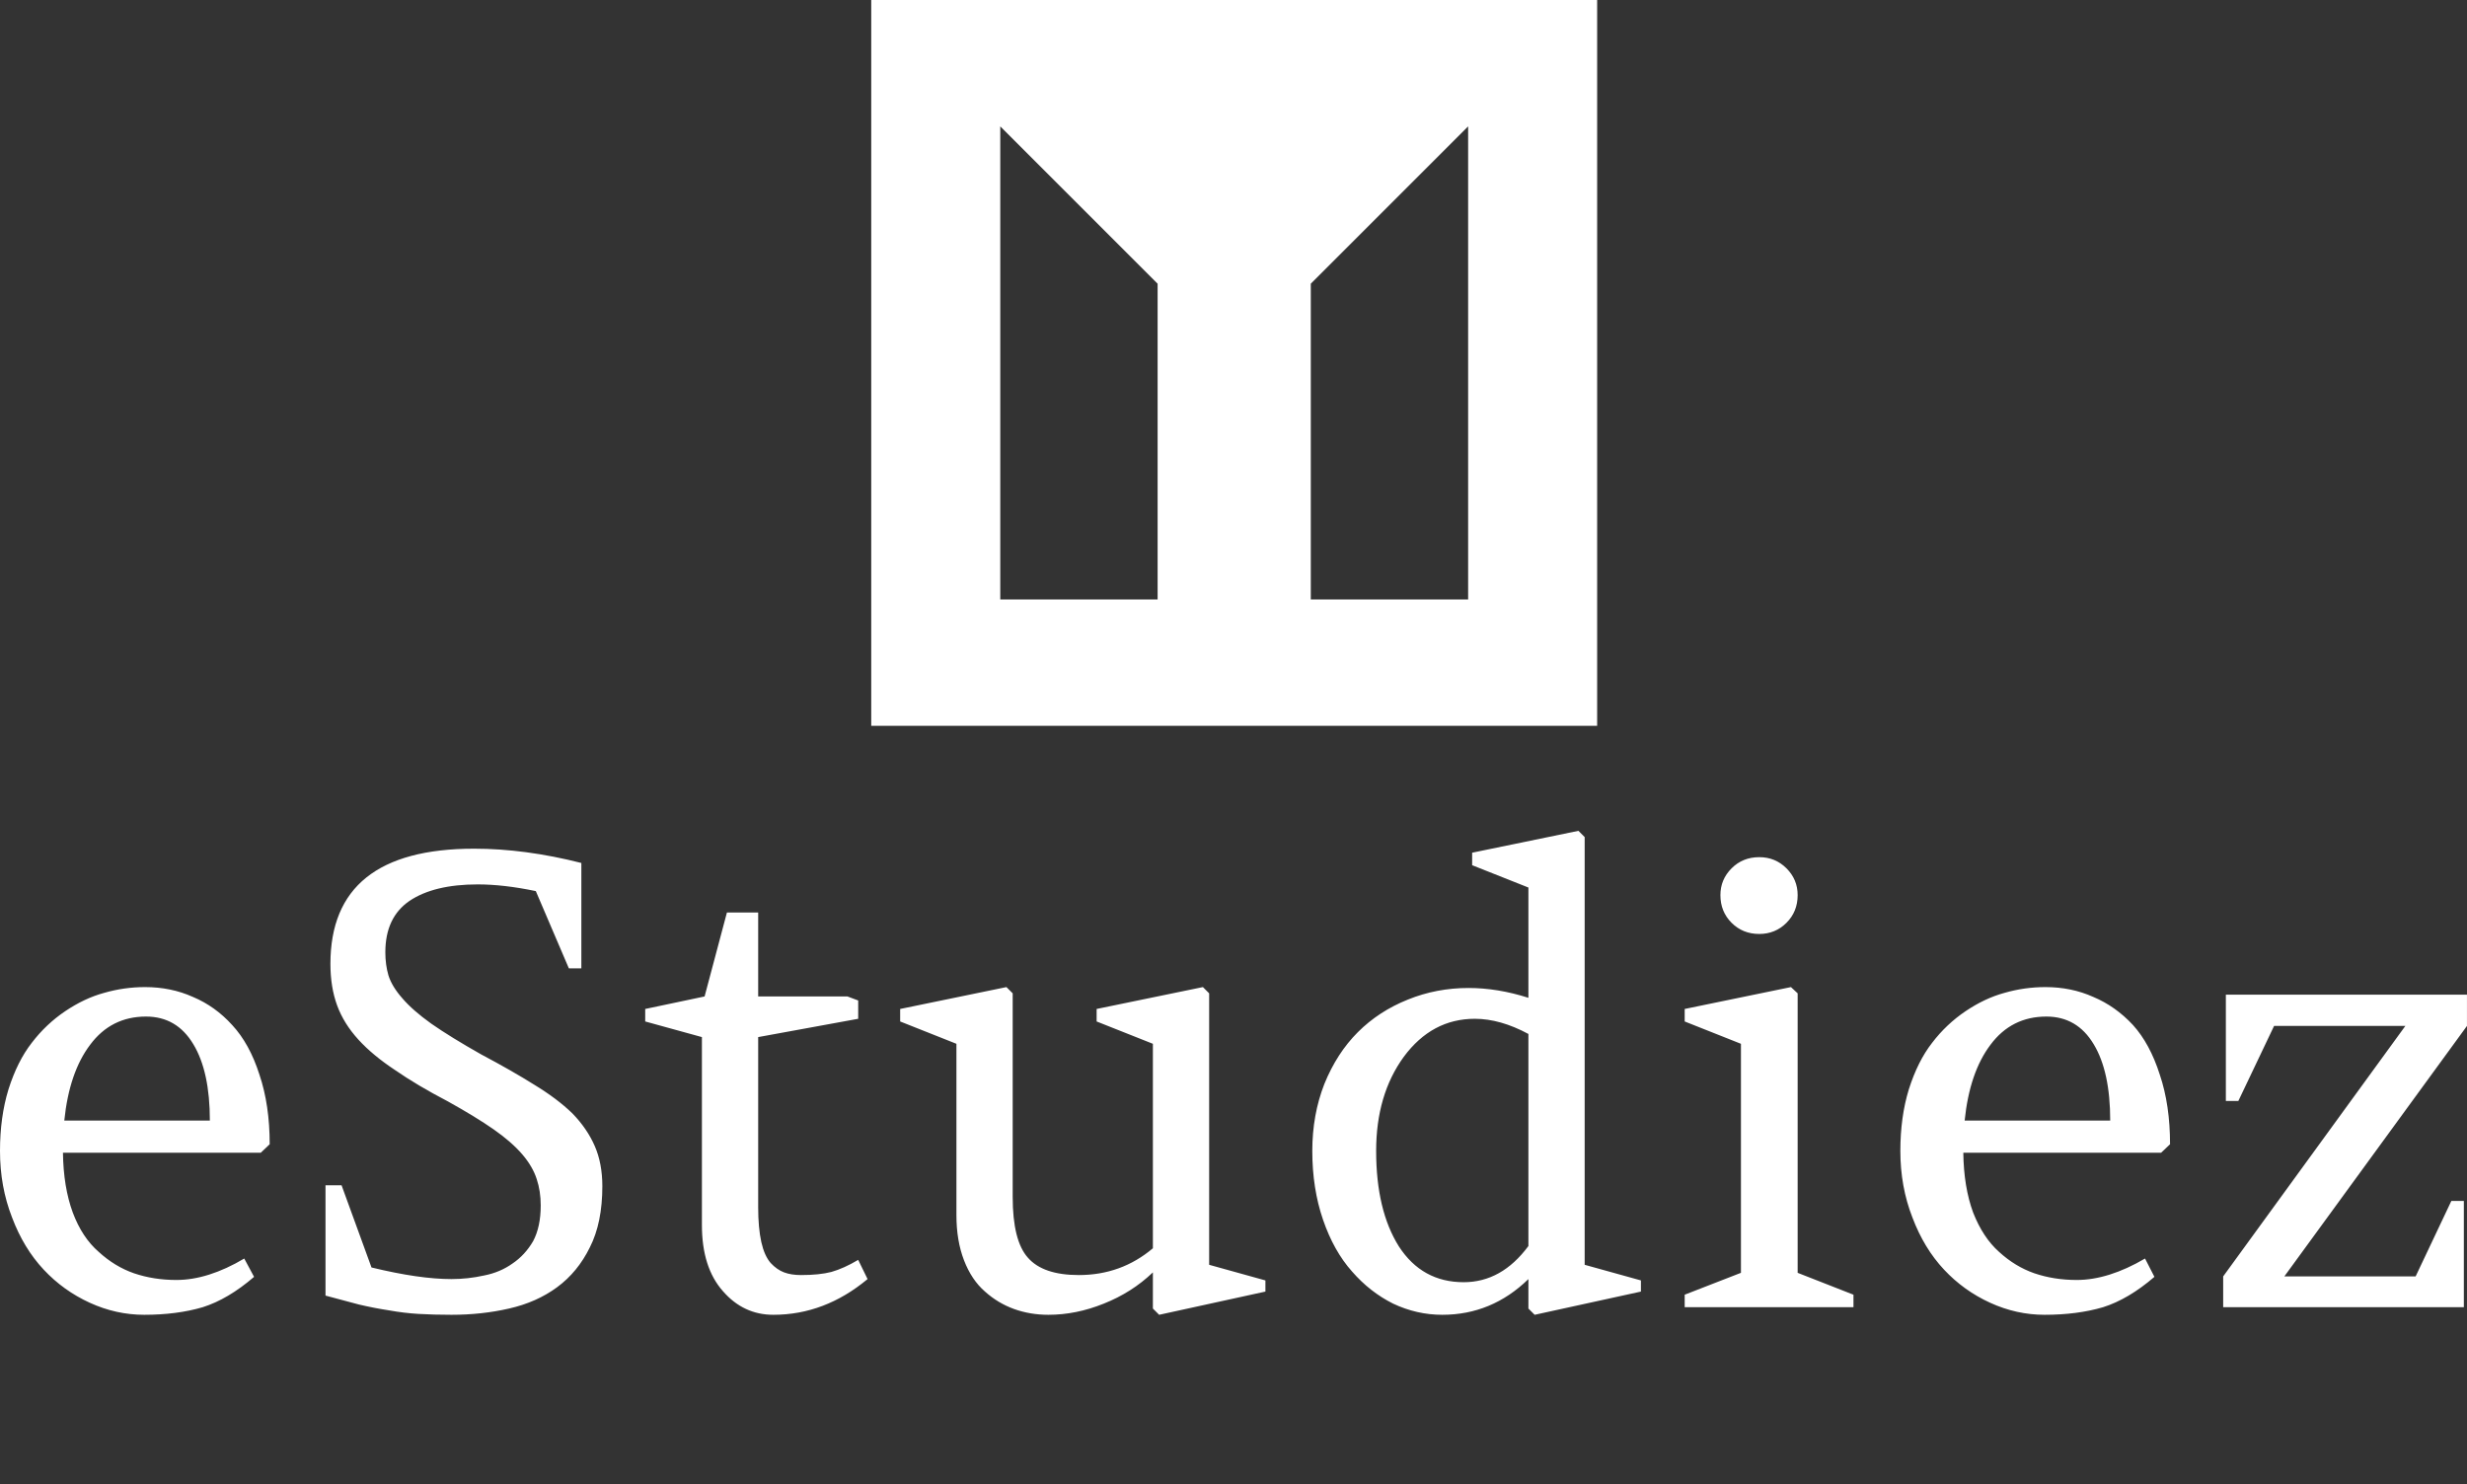 <svg data-v-423bf9ae="" xmlns="http://www.w3.org/2000/svg" viewBox="0 0 305.812 184" class="iconAboveSlogan"><rect x="0" y="0" width="305.812" height="184" fill="#333333" stroke="none"/><!----><!----><!----><g data-v-423bf9ae="" id="3b38756f-3738-4faf-b086-36ae782dc4e9" fill="white" transform="matrix(5.535,0,0,5.535,-3.487,85.565)"><path d="M6.67 10.17L6.47 10.36L2.04 10.36L2.04 10.36Q2.05 11.13 2.26 11.70L2.26 11.70L2.26 11.70Q2.47 12.26 2.84 12.58L2.84 12.58L2.84 12.58Q3.20 12.91 3.63 13.06L3.63 13.06L3.63 13.06Q4.07 13.21 4.58 13.21L4.58 13.21L4.58 13.21Q5.29 13.21 6.10 12.73L6.10 12.73L6.32 13.14L6.32 13.14Q5.74 13.64 5.17 13.82L5.17 13.82L5.17 13.82Q4.59 13.99 3.86 13.99L3.86 13.99L3.86 13.99Q3.23 13.99 2.64 13.72L2.64 13.72L2.64 13.72Q2.05 13.45 1.61 12.98L1.61 12.98L1.61 12.98Q1.16 12.50 0.90 11.81L0.90 11.81L0.90 11.81Q0.63 11.12 0.63 10.32L0.63 10.32L0.63 10.32Q0.63 9.56 0.82 8.94L0.82 8.94L0.82 8.94Q1.02 8.31 1.34 7.90L1.34 7.90L1.34 7.90Q1.66 7.48 2.09 7.19L2.09 7.19L2.09 7.19Q2.52 6.90 2.96 6.78L2.96 6.78L2.96 6.78Q3.41 6.65 3.88 6.65L3.88 6.65L3.88 6.65Q4.46 6.65 4.95 6.87L4.95 6.87L4.95 6.87Q5.45 7.08 5.83 7.50L5.83 7.50L5.83 7.50Q6.22 7.92 6.44 8.61L6.44 8.61L6.44 8.61Q6.67 9.29 6.67 10.17L6.67 10.17ZM3.90 7.31L3.90 7.31L3.90 7.31Q3.12 7.31 2.65 7.94L2.65 7.94L2.65 7.94Q2.18 8.56 2.07 9.64L2.07 9.64L5.33 9.64L5.33 9.64Q5.33 8.54 4.96 7.93L4.96 7.93L4.96 7.93Q4.59 7.31 3.90 7.31ZM8.28 11.09L8.95 12.93L8.95 12.93Q10.02 13.19 10.74 13.19L10.74 13.19L10.74 13.19Q11.11 13.19 11.47 13.11L11.47 13.11L11.47 13.11Q11.83 13.04 12.11 12.84L12.11 12.84L12.11 12.84Q12.39 12.65 12.57 12.34L12.57 12.34L12.57 12.34Q12.74 12.02 12.74 11.54L12.74 11.54L12.74 11.54Q12.74 11.22 12.65 10.95L12.65 10.95L12.65 10.95Q12.56 10.67 12.33 10.40L12.33 10.40L12.33 10.40Q12.09 10.12 11.69 9.84L11.69 9.84L11.69 9.84Q11.29 9.56 10.66 9.21L10.66 9.21L10.66 9.21Q9.97 8.85 9.48 8.51L9.48 8.51L9.48 8.51Q8.98 8.18 8.66 7.83L8.66 7.83L8.66 7.83Q8.33 7.47 8.18 7.06L8.18 7.06L8.18 7.06Q8.03 6.65 8.03 6.13L8.03 6.13L8.03 6.13Q8.03 3.55 11.25 3.55L11.25 3.55L11.25 3.55Q12.39 3.55 13.65 3.87L13.65 3.87L13.65 6.23L13.37 6.23L12.63 4.50L12.63 4.50Q11.91 4.35 11.33 4.35L11.33 4.35L11.33 4.35Q10.35 4.35 9.80 4.72L9.80 4.72L9.80 4.72Q9.26 5.09 9.26 5.87L9.26 5.87L9.26 5.87Q9.26 6.15 9.33 6.39L9.33 6.39L9.33 6.39Q9.41 6.64 9.64 6.90L9.64 6.90L9.64 6.90Q9.87 7.17 10.29 7.47L10.29 7.47L10.29 7.47Q10.72 7.77 11.41 8.16L11.41 8.16L11.41 8.16Q12.09 8.52 12.60 8.84L12.60 8.84L12.60 8.84Q13.11 9.15 13.45 9.48L13.45 9.48L13.45 9.48Q13.78 9.82 13.95 10.21L13.95 10.21L13.95 10.21Q14.12 10.60 14.12 11.11L14.12 11.11L14.12 11.11Q14.12 11.93 13.84 12.48L13.84 12.48L13.84 12.48Q13.57 13.03 13.11 13.37L13.11 13.37L13.11 13.37Q12.65 13.71 12.03 13.85L12.03 13.85L12.03 13.85Q11.42 13.99 10.74 13.99L10.74 13.99L10.74 13.99Q10.34 13.99 10.00 13.97L10.00 13.97L10.00 13.97Q9.67 13.95 9.34 13.89L9.34 13.89L9.34 13.89Q9.01 13.84 8.67 13.76L8.67 13.76L8.67 13.76Q8.33 13.67 7.92 13.56L7.92 13.56L7.92 11.09L8.28 11.09ZM19.85 7.36L17.61 7.77L17.61 11.58L17.61 11.58Q17.61 12.04 17.68 12.36L17.68 12.36L17.68 12.36Q17.75 12.67 17.89 12.83L17.89 12.83L17.89 12.83Q18.03 12.98 18.19 13.04L18.19 13.04L18.19 13.04Q18.35 13.10 18.57 13.10L18.57 13.10L18.57 13.10Q18.98 13.10 19.25 13.03L19.25 13.03L19.25 13.03Q19.53 12.95 19.85 12.76L19.85 12.76L20.06 13.19L20.06 13.19Q19.10 13.99 17.95 13.99L17.95 13.99L17.95 13.99Q17.28 13.99 16.82 13.46L16.82 13.46L16.82 13.46Q16.35 12.93 16.35 11.98L16.35 11.98L16.35 7.77L15.08 7.42L15.08 7.14L16.41 6.86L16.91 4.98L17.61 4.98L17.61 6.86L19.61 6.86L19.85 6.95L19.85 7.36ZM22.05 7.92L20.79 7.42L20.79 7.14L23.17 6.65L23.31 6.79L23.31 11.35L23.31 11.35Q23.31 12.33 23.65 12.71L23.65 12.71L23.65 12.71Q23.99 13.10 24.79 13.10L24.79 13.10L24.79 13.10Q25.74 13.10 26.45 12.50L26.45 12.50L26.45 7.92L25.19 7.42L25.19 7.14L27.57 6.65L27.71 6.79L27.71 12.87L28.97 13.22L28.97 13.47L26.59 13.99L26.45 13.85L26.45 13.04L26.45 13.04Q25.98 13.49 25.35 13.74L25.35 13.74L25.35 13.74Q24.73 13.99 24.11 13.99L24.11 13.99L24.11 13.99Q23.70 13.99 23.34 13.86L23.34 13.86L23.34 13.86Q22.98 13.73 22.69 13.47L22.69 13.47L22.69 13.47Q22.39 13.21 22.22 12.77L22.22 12.77L22.22 12.77Q22.05 12.33 22.05 11.76L22.05 11.76L22.05 7.92ZM36.12 12.87L37.38 13.22L37.38 13.47L35 13.99L34.86 13.85L34.86 13.19L34.86 13.19Q34.04 13.99 32.93 13.99L32.93 13.99L32.93 13.99Q32.36 13.99 31.83 13.74L31.83 13.74L31.83 13.74Q31.31 13.48 30.91 13.02L30.91 13.02L30.91 13.02Q30.50 12.56 30.26 11.86L30.26 11.86L30.26 11.86Q30.02 11.16 30.02 10.32L30.02 10.32L30.02 10.32Q30.02 9.51 30.29 8.82L30.29 8.82L30.29 8.82Q30.57 8.13 31.04 7.66L31.04 7.66L31.04 7.66Q31.51 7.19 32.16 6.93L32.16 6.93L32.16 6.93Q32.80 6.67 33.52 6.67L33.52 6.67L33.52 6.67Q34.17 6.67 34.86 6.89L34.86 6.89L34.86 4.42L33.60 3.92L33.60 3.64L35.98 3.15L36.12 3.29L36.12 12.87ZM34.86 12.45L34.86 12.45L34.86 7.70L34.86 7.70Q34.23 7.36 33.66 7.36L33.66 7.36L33.66 7.36Q32.70 7.36 32.07 8.21L32.07 8.21L32.07 8.21Q31.45 9.06 31.45 10.32L31.45 10.32L31.45 10.32Q31.45 11.65 31.96 12.46L31.96 12.46L31.96 12.46Q32.48 13.26 33.41 13.26L33.41 13.26L33.41 13.26Q34.26 13.26 34.86 12.45ZM40.89 13.05L42.14 13.54L42.14 13.82L38.36 13.82L38.36 13.54L39.62 13.05L39.62 7.92L38.36 7.42L38.36 7.14L40.74 6.65L40.89 6.79L40.89 13.05ZM39.16 4.59L39.16 4.59L39.16 4.59Q39.16 4.24 39.41 3.99L39.41 3.99L39.41 3.99Q39.66 3.74 40.03 3.74L40.03 3.74L40.03 3.74Q40.39 3.74 40.64 3.99L40.64 3.99L40.64 3.99Q40.89 4.24 40.89 4.59L40.89 4.59L40.89 4.59Q40.89 4.96 40.64 5.21L40.64 5.21L40.64 5.21Q40.39 5.46 40.03 5.46L40.03 5.46L40.03 5.46Q39.66 5.46 39.41 5.21L39.41 5.21L39.41 5.21Q39.16 4.96 39.16 4.59ZM49.23 10.17L49.03 10.36L44.60 10.36L44.60 10.36Q44.61 11.13 44.82 11.70L44.82 11.70L44.82 11.70Q45.04 12.26 45.40 12.58L45.40 12.58L45.40 12.58Q45.76 12.91 46.19 13.06L46.19 13.06L46.19 13.06Q46.63 13.21 47.14 13.21L47.14 13.21L47.14 13.21Q47.85 13.21 48.67 12.73L48.67 12.73L48.88 13.14L48.88 13.14Q48.30 13.64 47.73 13.82L47.73 13.82L47.73 13.82Q47.15 13.99 46.42 13.99L46.42 13.99L46.42 13.99Q45.79 13.99 45.20 13.72L45.20 13.72L45.20 13.72Q44.61 13.45 44.17 12.98L44.17 12.98L44.17 12.98Q43.72 12.50 43.46 11.81L43.46 11.81L43.46 11.81Q43.19 11.12 43.19 10.32L43.19 10.32L43.19 10.32Q43.19 9.56 43.38 8.94L43.38 8.94L43.38 8.94Q43.58 8.31 43.90 7.90L43.90 7.90L43.90 7.90Q44.22 7.48 44.65 7.19L44.65 7.19L44.65 7.19Q45.08 6.90 45.52 6.78L45.52 6.78L45.52 6.78Q45.97 6.65 46.44 6.65L46.44 6.65L46.44 6.65Q47.02 6.65 47.51 6.87L47.51 6.87L47.51 6.87Q48.01 7.08 48.40 7.50L48.40 7.50L48.40 7.50Q48.78 7.92 49.00 8.61L49.00 8.61L49.00 8.61Q49.23 9.29 49.23 10.17L49.23 10.17ZM46.46 7.31L46.46 7.31L46.46 7.31Q45.68 7.31 45.21 7.94L45.21 7.94L45.21 7.94Q44.74 8.56 44.63 9.64L44.63 9.64L47.89 9.64L47.89 9.64Q47.89 8.54 47.52 7.93L47.52 7.93L47.52 7.93Q47.15 7.31 46.46 7.31ZM50.48 6.82L55.88 6.82L55.88 7.52L51.79 13.13L54.73 13.13L55.53 11.44L55.81 11.44L55.81 13.82L50.42 13.82L50.42 13.13L54.50 7.52L51.56 7.52L50.76 9.20L50.48 9.20L50.48 6.82Z"></path></g><!----><g data-v-423bf9ae="" id="342e81bf-14d0-4bb0-a326-67600d0d8de8" transform="matrix(2.812,0,0,2.812,108,0)" stroke="none" fill="white"><path d="M0 32h32V0H0v32zm19.377-19.492l6.936-6.936v20.855h-6.936V12.508zM5.688 5.572l6.936 6.936v13.919H5.688V5.572z"></path></g><!----><g data-v-423bf9ae="" id="72d73d48-ca1e-4d26-85a2-5425969fbf96" fill="white" transform="matrix(0.752,0,0,0.752,38.601,201.674)"><path d="M7.95 3.22L7.95 2.21L1.13 2.21L1.13 11.48L7.95 11.48L7.95 10.47L2.18 10.47L2.18 7.35L7.34 7.35L7.34 6.33L2.18 6.33L2.18 3.22ZM20.55 2.21L16.65 2.21L16.65 11.48L20.55 11.48C22.76 11.48 24.81 9.74 24.81 6.85C24.81 3.95 22.76 2.21 20.55 2.21ZM20.51 10.49L17.70 10.49L17.70 3.21L20.51 3.21C22.48 3.21 23.76 4.86 23.76 6.85C23.76 8.83 22.48 10.49 20.51 10.49ZM40.22 2.21L40.22 7.52C40.22 9.67 38.79 10.57 37.32 10.57C35.85 10.57 34.44 9.67 34.44 7.52L34.44 2.21L33.39 2.21L33.39 7.49C33.39 9.95 35.01 11.59 37.32 11.59C39.65 11.59 41.27 9.94 41.27 7.49L41.27 2.21ZM54.40 10.57C52.15 10.57 50.89 8.93 50.89 6.85C50.89 4.76 52.15 3.12 54.40 3.12C55.93 3.12 56.94 3.85 57.41 4.98L58.52 4.98C57.93 3.29 56.42 2.10 54.32 2.10C51.53 2.10 49.84 4.21 49.84 6.85C49.84 9.48 51.53 11.59 54.32 11.59C56.42 11.59 57.93 10.40 58.52 8.71L57.41 8.71C56.94 9.84 55.93 10.57 54.40 10.57ZM71.25 2.21L69.93 2.21L66.00 11.48L67.16 11.48L68.29 8.79L72.88 8.79L74.02 11.48L75.18 11.48ZM68.70 7.83L70.59 3.30L72.48 7.83ZM89.11 2.21L81.59 2.21L81.59 3.22L84.83 3.22L84.83 11.48L85.88 11.48L85.88 3.22L89.11 3.22ZM98.49 2.21L97.44 2.21L97.44 11.48L98.49 11.48ZM111.87 2.10C109.06 2.10 107.17 4.21 107.17 6.85C107.17 9.48 109.06 11.59 111.87 11.59C114.69 11.59 116.58 9.48 116.58 6.85C116.58 4.21 114.69 2.10 111.87 2.10ZM111.87 10.57C109.62 10.57 108.22 8.93 108.22 6.85C108.22 4.76 109.62 3.12 111.87 3.12C114.13 3.12 115.53 4.76 115.53 6.85C115.53 8.93 114.13 10.57 111.87 10.57ZM132.20 2.21L132.20 10.01L126.48 2.21L125.26 2.21L125.26 11.48L126.31 11.48L126.31 3.65L132.03 11.48L133.25 11.48L133.25 2.21ZM141.54 13.34L142.49 13.34L143.72 10.36L142.35 10.36ZM163.20 4.65C163.20 4.03 163.56 3.08 165.66 3.08C167.36 3.08 168.14 3.82 168.25 4.75L169.33 4.75C169.25 3.36 168.13 2.10 165.66 2.10C163.34 2.10 162.18 3.15 162.18 4.66C162.18 7.84 168.52 6.69 168.52 8.96C168.52 10.05 167.54 10.60 165.97 10.60C164.36 10.60 163.06 10.05 162.99 8.71L161.90 8.71C162.04 10.37 163.16 11.59 165.90 11.59C168.18 11.59 169.57 10.64 169.57 8.92C169.57 5.68 163.20 6.80 163.20 4.65ZM179.24 2.21L178.19 2.21L178.19 11.48L179.24 11.48ZM196.31 2.21L193.05 6.61L189.73 2.21L188.51 2.21L188.51 11.48L189.56 11.48L189.56 3.81L193.05 8.22L196.48 3.81L196.48 11.48L197.53 11.48L197.53 2.21ZM207.84 8.18L210.97 8.18C212.94 8.18 214.16 7.03 214.16 5.19C214.16 3.37 212.94 2.21 210.97 2.21L206.79 2.21L206.79 11.48L207.84 11.48ZM210.90 3.21C212.35 3.21 213.11 3.96 213.11 5.19C213.11 6.44 212.35 7.20 210.90 7.20L207.84 7.20L207.84 3.21ZM222.59 2.21L222.59 11.48L228.69 11.48L228.69 10.47L223.64 10.47L223.64 2.21ZM238.10 2.21L237.05 2.21L237.05 11.48L238.10 11.48ZM254.06 3.22L254.06 2.21L247.37 2.21L247.37 11.48L248.42 11.48L248.42 7.46L253.44 7.46L253.44 6.44L248.42 6.44L248.42 3.22ZM263.58 2.21L262.53 2.21L262.53 11.48L263.58 11.48ZM279.66 3.22L279.66 2.21L272.85 2.21L272.85 11.48L279.66 11.48L279.66 10.47L273.90 10.47L273.90 7.35L279.05 7.35L279.05 6.33L273.90 6.33L273.90 3.22ZM292.26 2.21L288.36 2.21L288.36 11.48L292.26 11.48C294.48 11.48 296.52 9.74 296.52 6.85C296.52 3.95 294.48 2.21 292.26 2.21ZM292.22 10.49L289.41 10.49L289.41 3.21L292.22 3.21C294.20 3.21 295.47 4.86 295.47 6.85C295.47 8.83 294.20 10.49 292.22 10.49ZM304.95 10.05L304.95 11.48L306.31 11.48L306.31 10.05ZM306.01 8.92L306.28 2.21L304.98 2.21L305.24 8.92Z"></path></g></svg>
